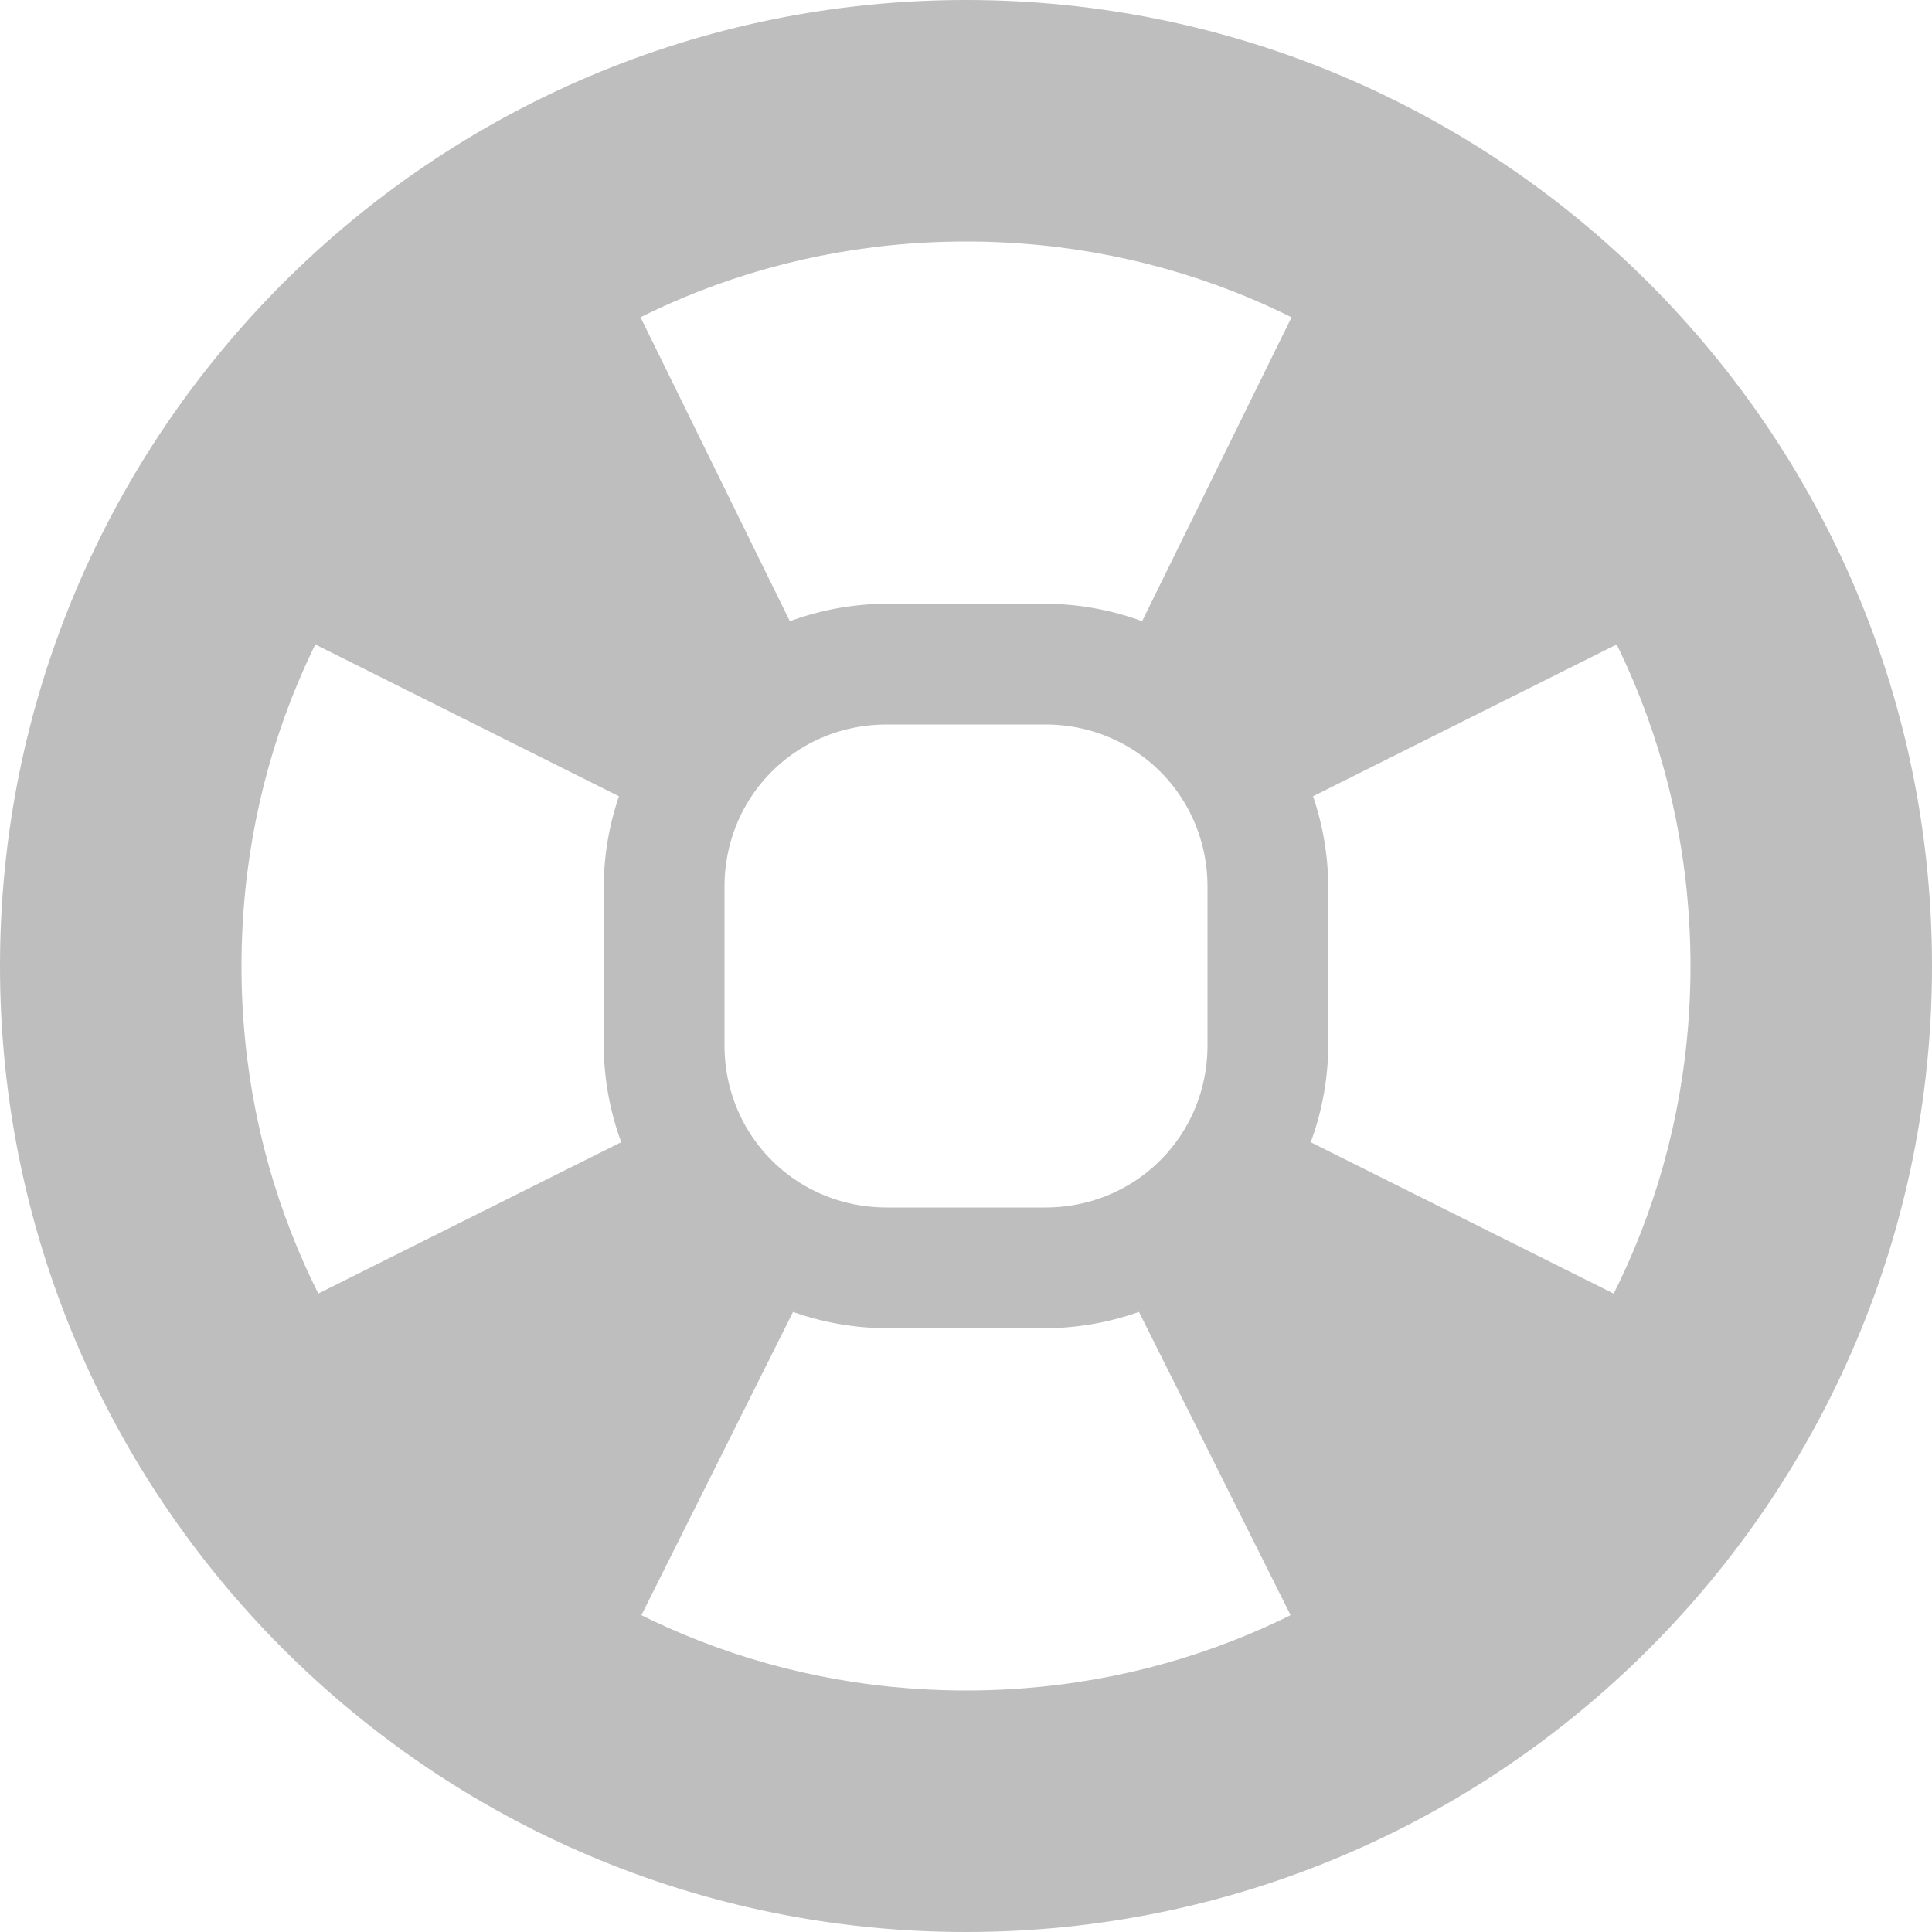 <svg height="16" xmlns="http://www.w3.org/2000/svg" width="16"><title>Gnome Symbolic Icon Theme</title><g fill="#bebebe"><path d="M8 0C3.585 0 0 3.585 0 8s3.585 8 8 8 8-3.585 8-8-3.585-8-8-8zm0 2c3.341 0 6 2.659 6 6s-2.659 6-6 6-6-2.659-6-6 2.659-6 6-6z" style="text-indent:0;text-align:start;line-height:normal;text-transform:none;block-progression:tb;marker:none;-inkscape-font-specification:Bitstream Vera Sans" font-weight="400" color="#bebebe" overflow="visible" font-family="Bitstream Vera Sans"/><path d="M7.344 5A2.354 2.354 0 0 0 5 7.344v1.312A2.354 2.354 0 0 0 7.344 11h1.312A2.354 2.354 0 0 0 11 8.656V7.344A2.354 2.354 0 0 0 8.656 5H7.344zm0 1h1.312C9.406 6 10 6.594 10 7.344v1.312C10 9.406 9.406 10 8.656 10H7.344C6.594 10 6 9.406 6 8.656V7.344C6 6.594 6.594 6 7.344 6z" style="text-indent:0;text-align:start;line-height:normal;text-transform:none;block-progression:tb;marker:none;-inkscape-font-specification:Bitstream Vera Sans" font-weight="400" color="#bebebe" overflow="visible" font-family="Bitstream Vera Sans"/><path d="M4.719 1.438A5.881 5.881 0 0 0 1.437 4.75l3.75 1.875c.252-.64.743-1.17 1.375-1.438L4.72 1.438zm6.562 0l-1.844 3.75a2.574 2.574 0 0 1 1.376 1.437l3.75-1.875a5.881 5.881 0 0 0-3.282-3.313zm-6.094 8l-3.75 1.874a5.904 5.904 0 0 0 3.282 3.25l1.875-3.75a2.59 2.59 0 0 1-1.407-1.374zm5.625 0a2.59 2.59 0 0 1-1.406 1.374l1.875 3.75a5.904 5.904 0 0 0 3.281-3.25l-3.75-1.874z"/></g></svg>